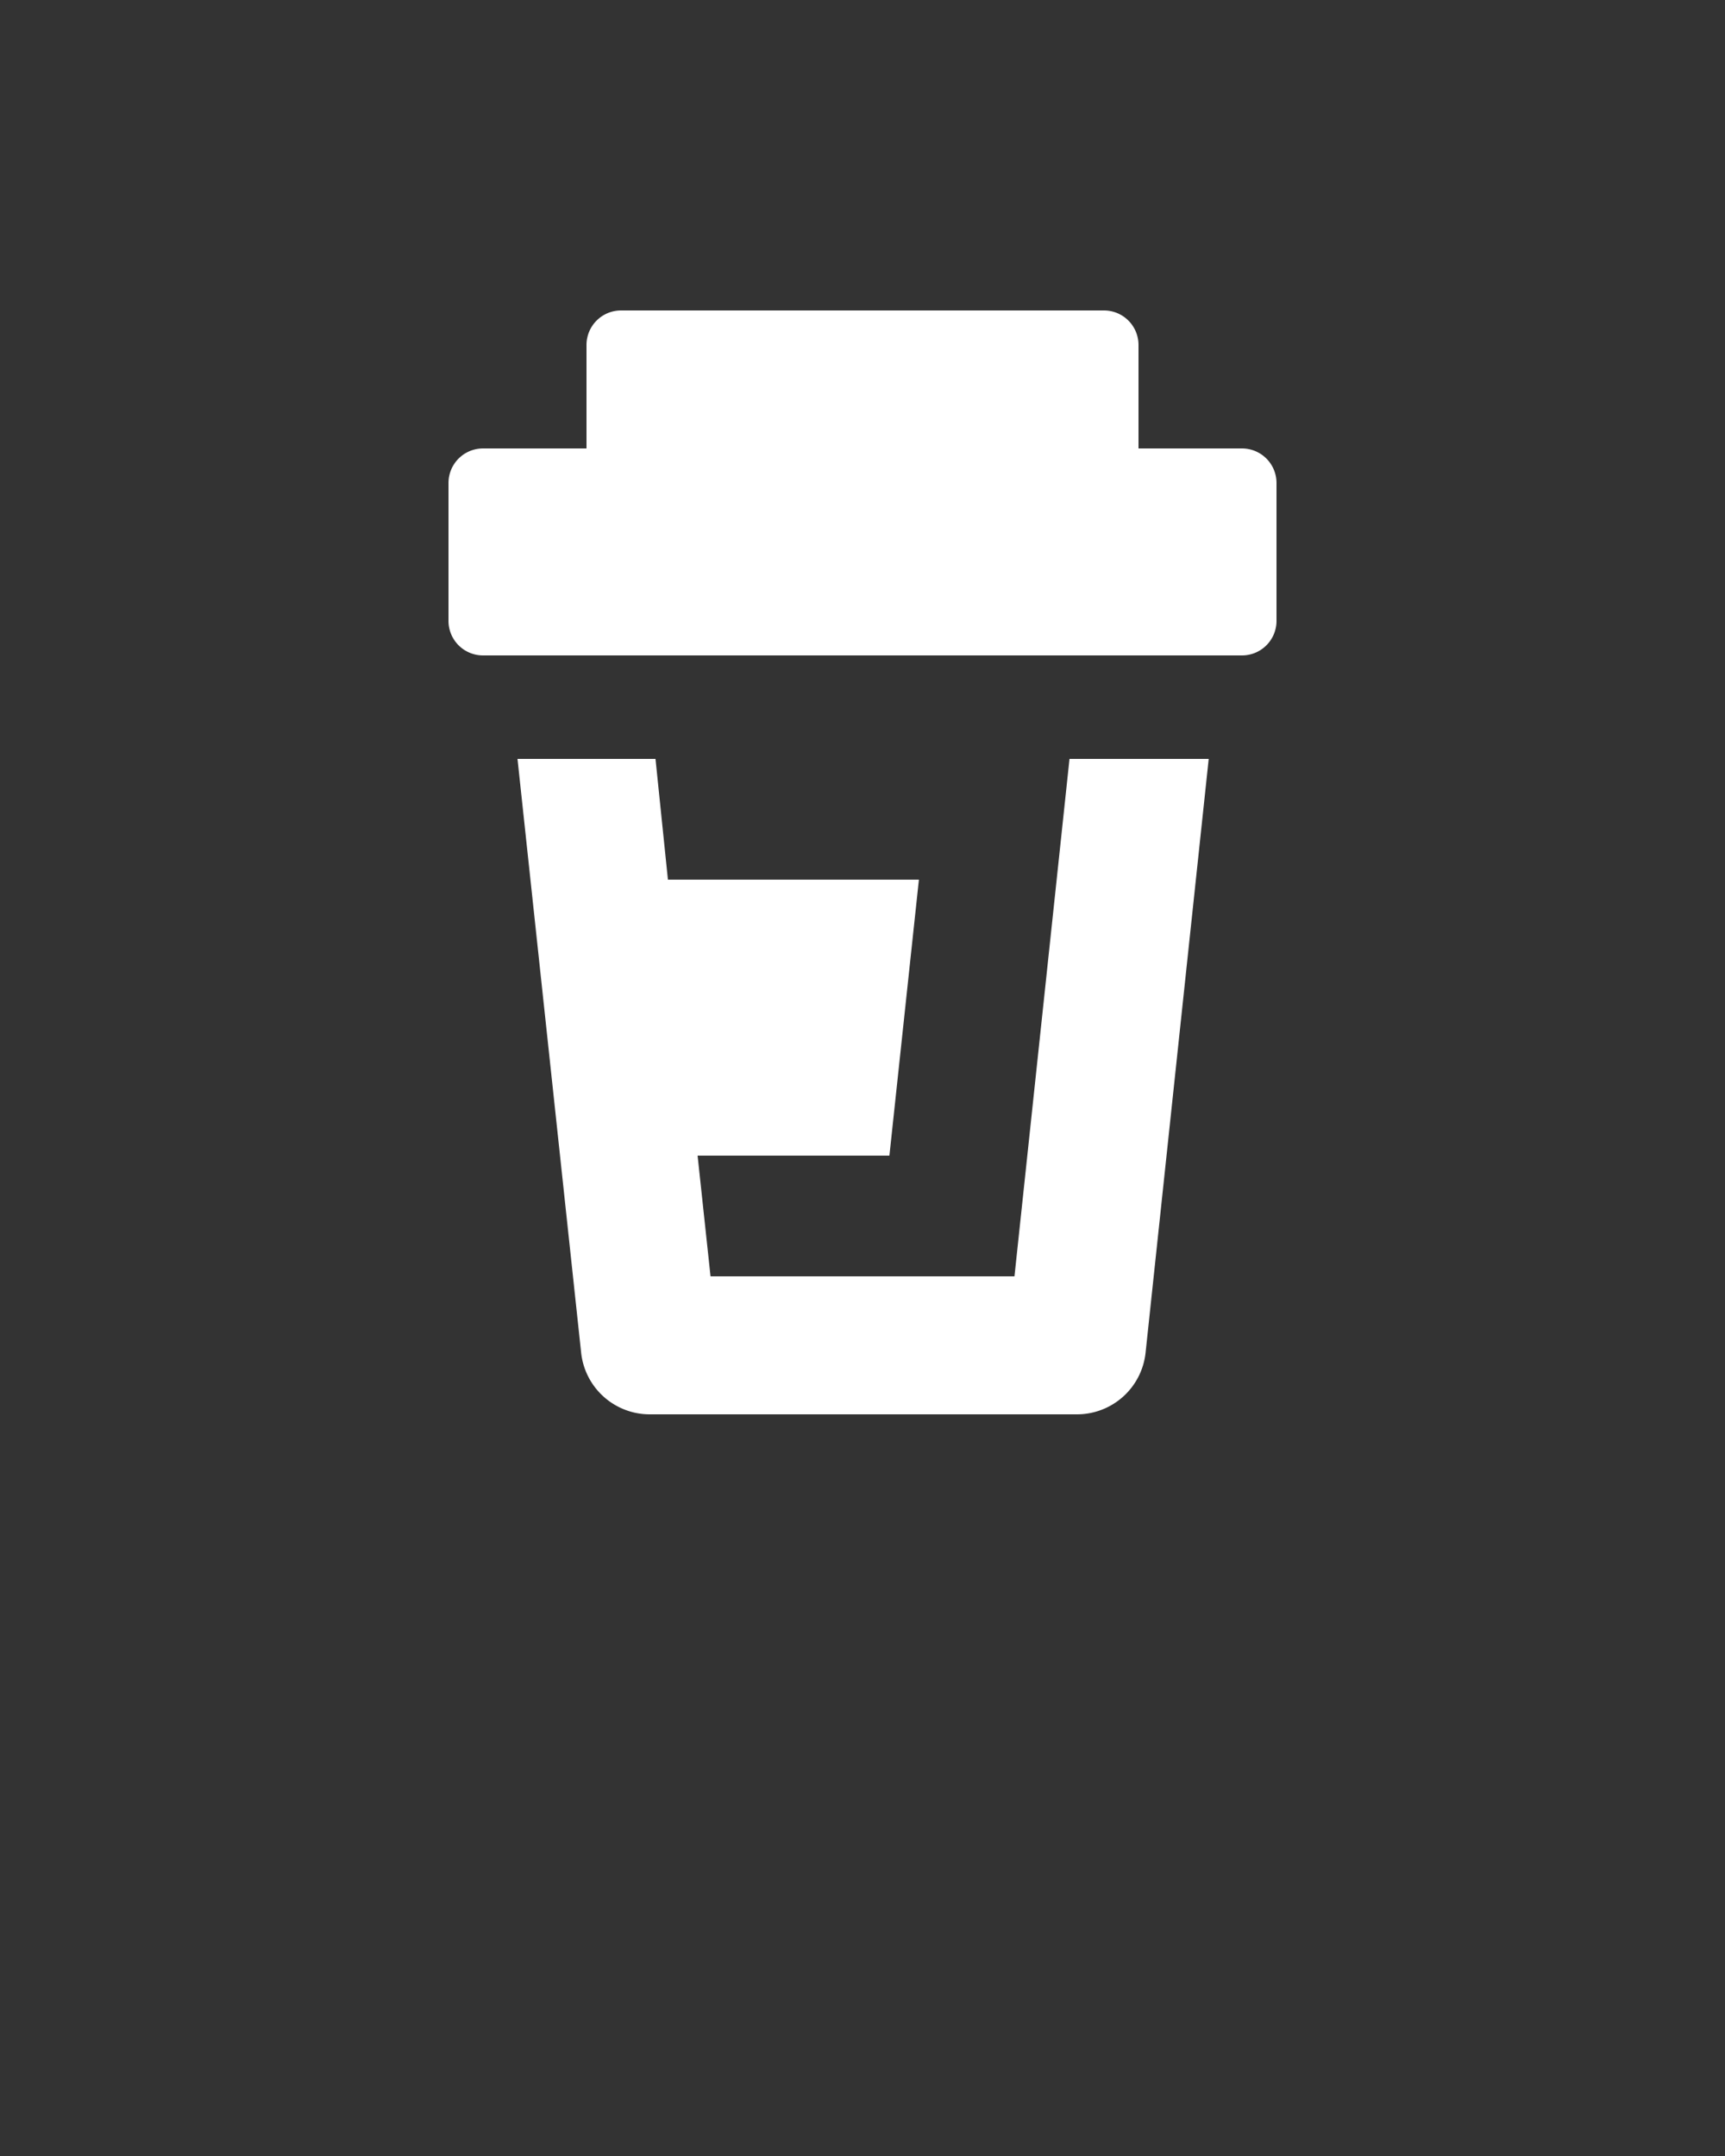<svg xmlns="http://www.w3.org/2000/svg" data-name="Layer 1" viewBox="0 0 100 125" fill="white" x="0px" y="0px"><rect x="0" y="0" width="100" height="125" fill="#333333" stroke="none"/><title>CoffeeIQ</title><path d="M74,28v8a2,2,0,0,1-2,2H28a2,2,0,0,1-2-2V28a2,2,0,0,1,2-2h6V20a2,2,0,0,1,2-2H64a2,2,0,0,1,2,2v6h6A2,2,0,0,1,74,28ZM58.81,74H41.19l-.75-7H51.56l1.71-16H38.72L38,44h-8l3.69,34.43a4,4,0,0,0,4,3.57H62.41a4,4,0,0,0,4-3.57L70.07,44H62Z"/></svg>
